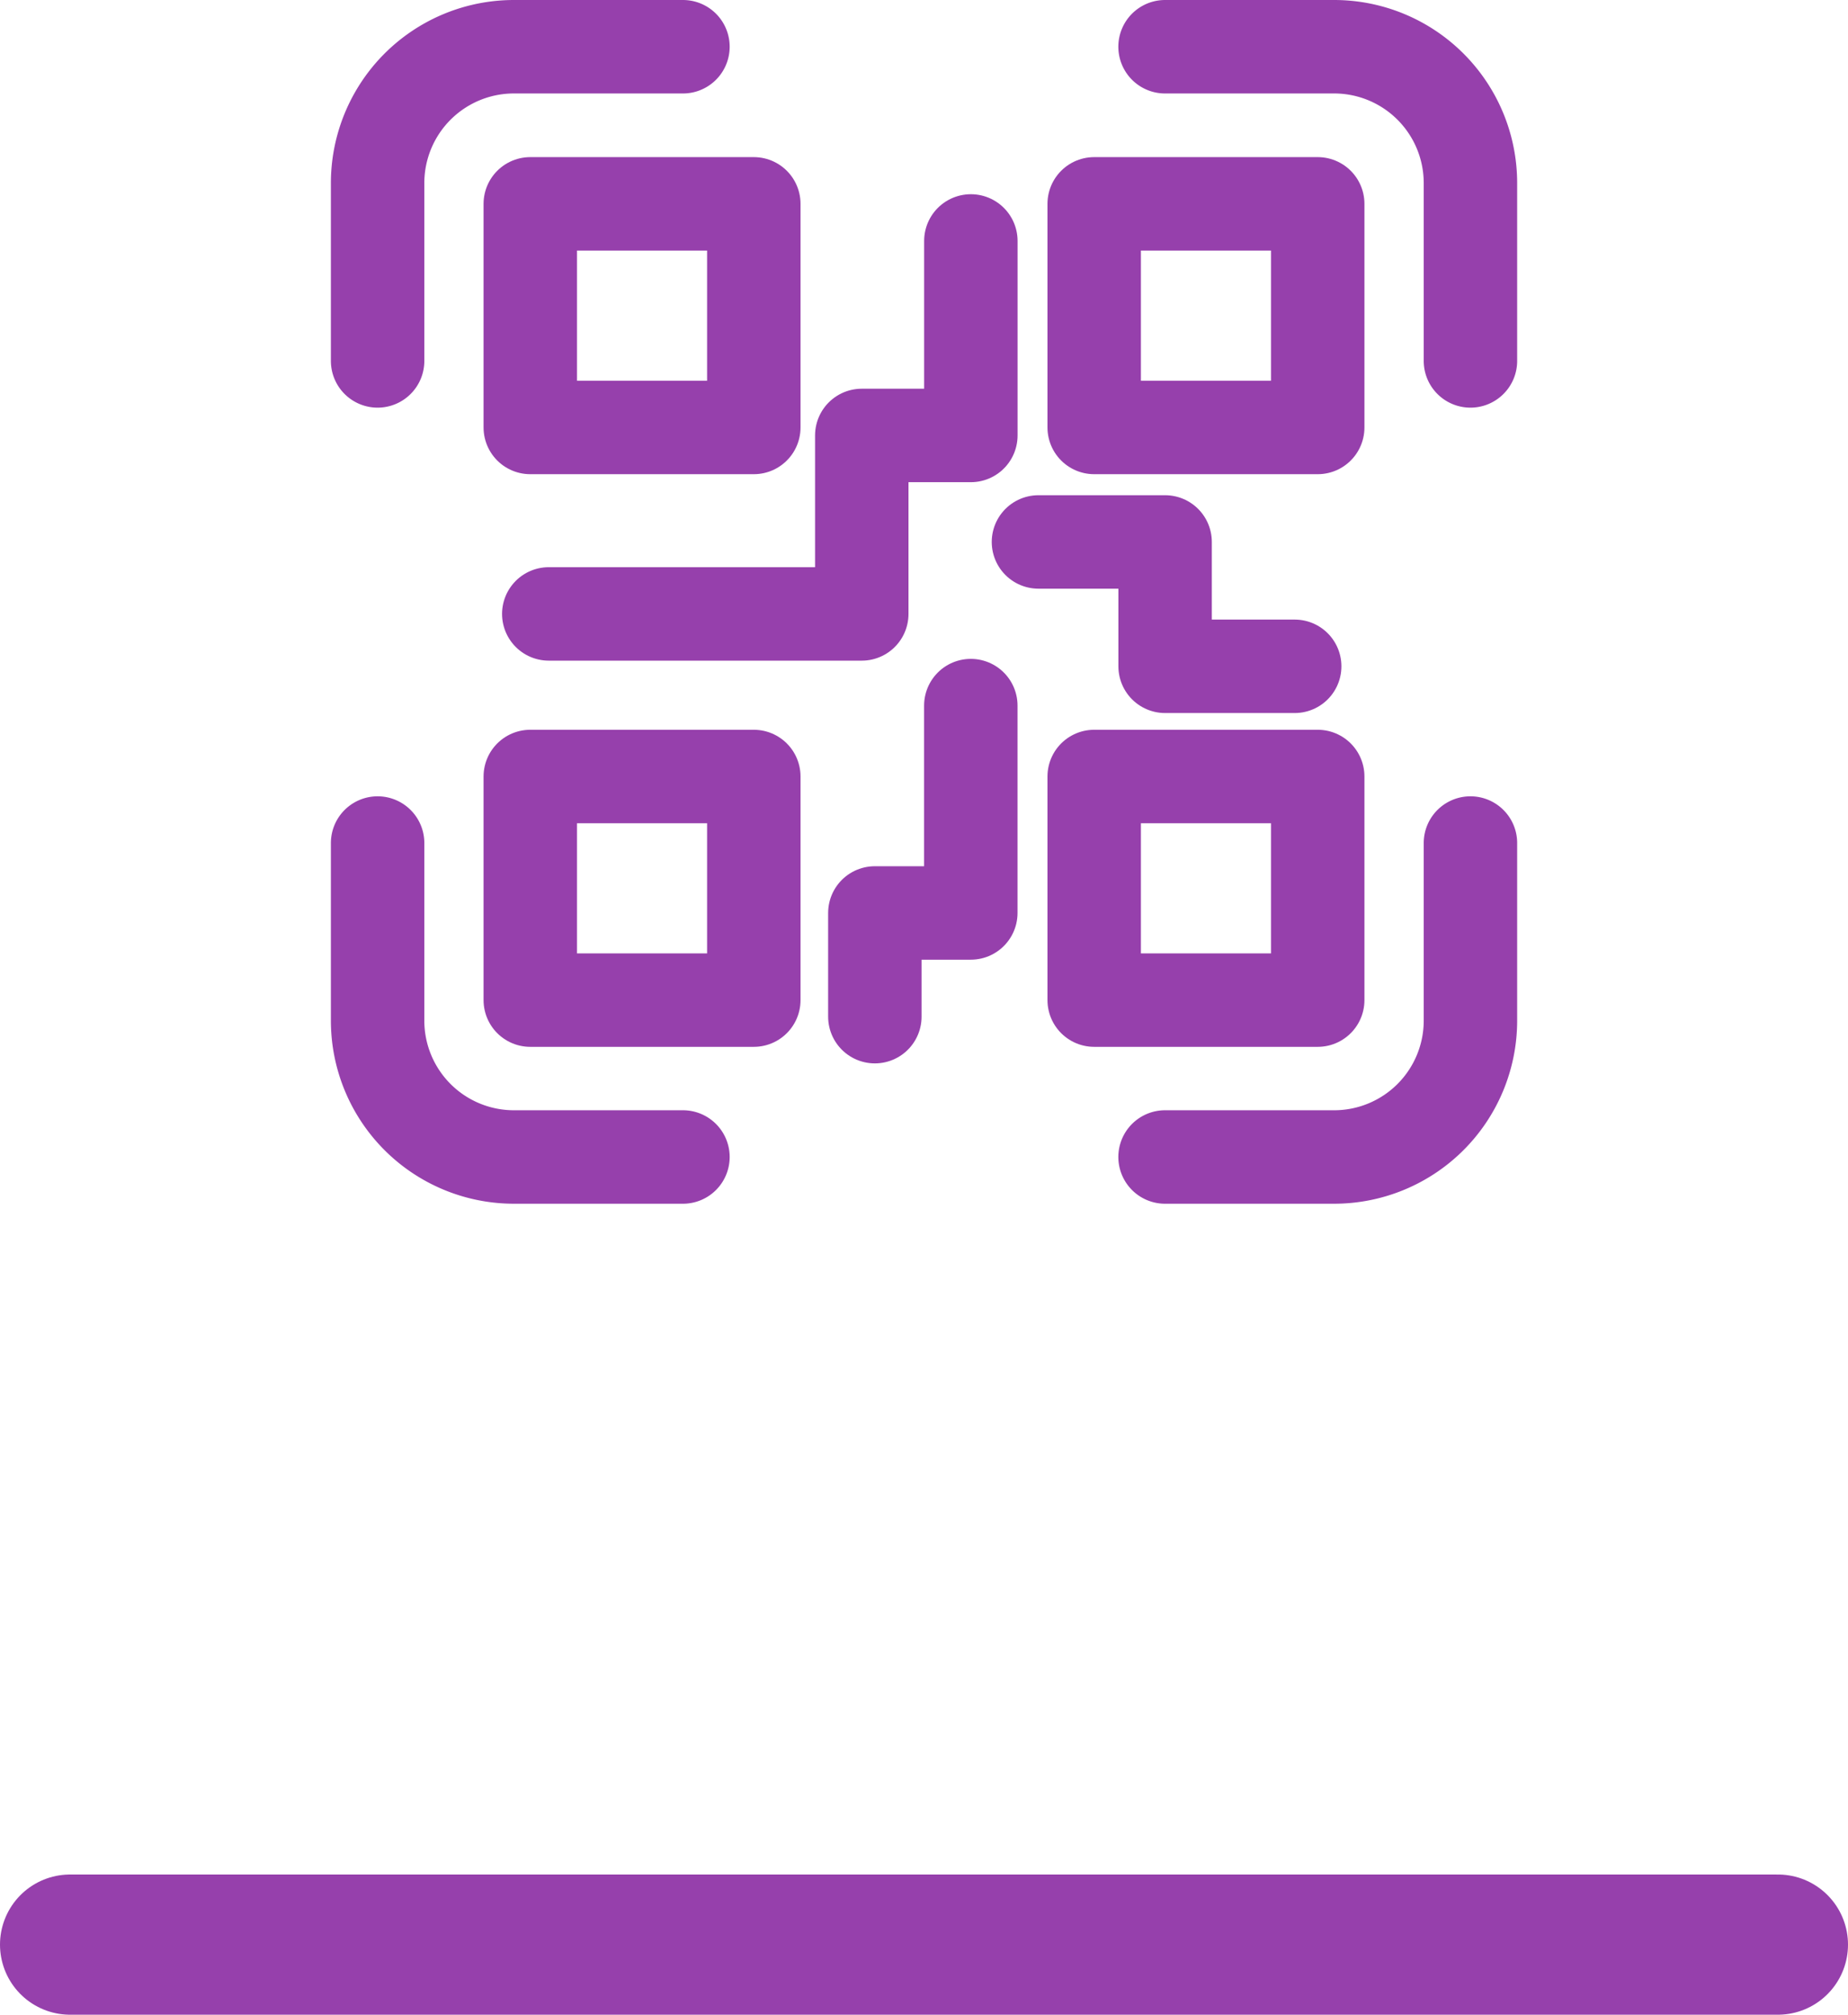 <svg xmlns="http://www.w3.org/2000/svg" width="39.558" height="43.112" viewBox="0 0 39.558 43.112">
  <g id="Group_1415" data-name="Group 1415" transform="translate(-18.917 -404.694)">
    <path id="Line" d="M.75.5H37.308" transform="translate(19.667 445.806)" fill="none" stroke="#9640ac" stroke-linecap="round" stroke-linejoin="round" stroke-width="3"/>
    <g id="Group_1414" data-name="Group 1414" transform="translate(27 405.694)">
      <path id="Path_90" data-name="Path 90" d="M.5,7.223v-3.8A2.918,2.918,0,0,1,3.418.5H7.036" transform="translate(-0.5 -0.5)" fill="none" stroke="#9640ac" stroke-linecap="round" stroke-linejoin="round" stroke-width="2"/>
      <path id="Path_91" data-name="Path 91" d="M74.137,7.223v-3.8A2.918,2.918,0,0,0,71.219.5H67.6" transform="translate(-50.744 -0.5)" fill="none" stroke="#9640ac" stroke-linecap="round" stroke-linejoin="round" stroke-width="2"/>
      <path id="Path_92" data-name="Path 92" d="M74.137,68.331v3.8a2.918,2.918,0,0,1-2.918,2.918H67.6" transform="translate(-50.744 -51.291)" fill="none" stroke="#9640ac" stroke-linecap="round" stroke-linejoin="round" stroke-width="2"/>
      <path id="Path_93" data-name="Path 93" d="M.5,68.331v3.8a2.918,2.918,0,0,0,2.918,2.918H7.036" transform="translate(-0.5 -51.291)" fill="none" stroke="#9640ac" stroke-linecap="round" stroke-linejoin="round" stroke-width="2"/>
      <rect id="Rectangle_3410" data-name="Rectangle 3410" width="4.785" height="4.785" transform="translate(3.268 3.362)" fill="none" stroke="#9640ac" stroke-linecap="round" stroke-linejoin="round" stroke-width="2"/>
      <rect id="Rectangle_3411" data-name="Rectangle 3411" width="4.785" height="4.785" transform="translate(15.339 3.362)" fill="none" stroke="#9640ac" stroke-linecap="round" stroke-linejoin="round" stroke-width="2"/>
      <rect id="Rectangle_3412" data-name="Rectangle 3412" width="4.785" height="4.785" transform="translate(3.268 15.616)" fill="none" stroke="#9640ac" stroke-linecap="round" stroke-linejoin="round" stroke-width="2"/>
      <rect id="Rectangle_3413" data-name="Rectangle 3413" width="4.785" height="4.785" transform="translate(15.339 15.616)" fill="none" stroke="#9640ac" stroke-linecap="round" stroke-linejoin="round" stroke-width="2"/>
      <path id="Path_94" data-name="Path 94" d="M36.857,17.783v4.162H34.522v3.819h-6.7" transform="translate(-24.158 -13.627)" fill="none" stroke="#9640ac" stroke-linecap="round" stroke-linejoin="round" stroke-width="2"/>
      <path id="Path_95" data-name="Path 95" d="M56.809,42.685H59.52v2.661h2.774" transform="translate(-42.663 -32.088)" fill="none" stroke="#9640ac" stroke-linecap="round" stroke-linejoin="round" stroke-width="2"/>
      <path id="Path_96" data-name="Path 96" d="M44.925,54.207v4.437H42.871v2.219" transform="translate(-32.227 -40.108)" fill="none" stroke="#9640ac" stroke-linecap="round" stroke-linejoin="round" stroke-width="2"/>
    </g>
  </g>
</svg>
